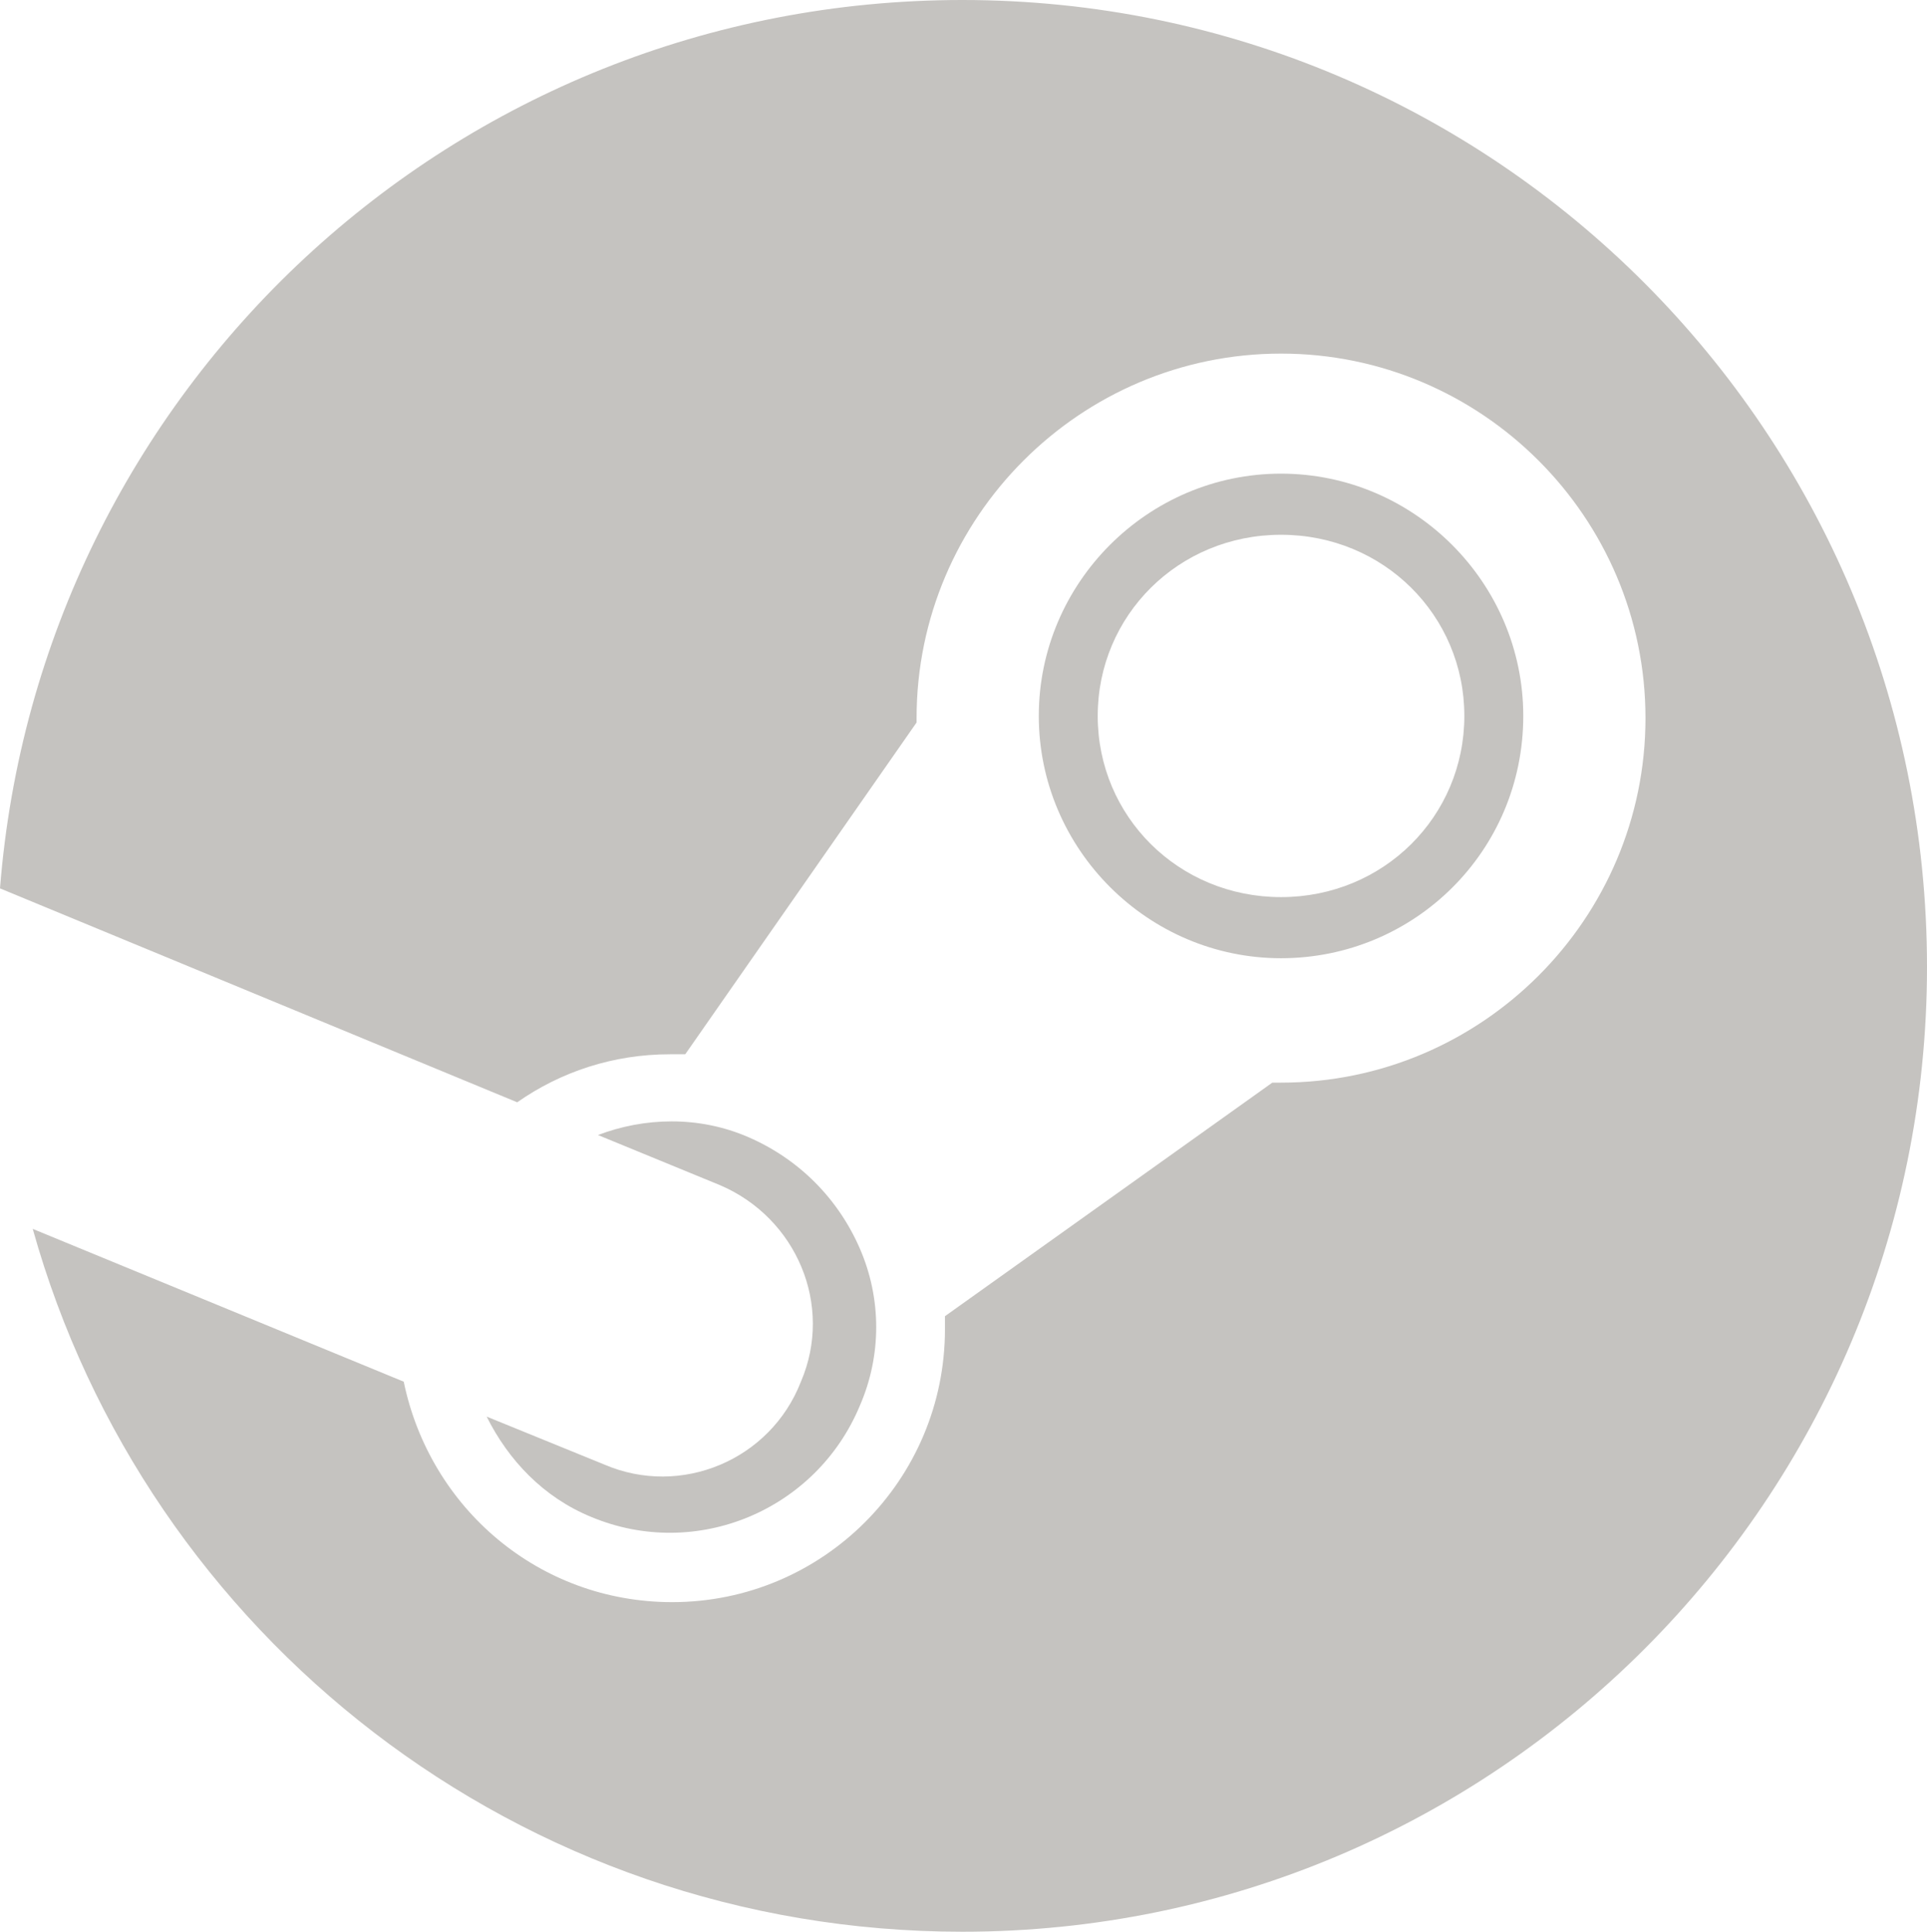<svg xmlns="http://www.w3.org/2000/svg" xml:space="preserve" id="Layer_1" x="0" y="0" viewBox="0 0 88.3 88.5"><style>.st0{fill:#c5c3c0}</style><path d="M44.1 0C20.8 0 1.8 17.9 0 40.7l23.7 9.8c2-1.4 4.4-2.2 7-2.2h.7L42 33.1v-.2c0-9.2 7.5-16.7 16.7-16.7s16.7 7.5 16.7 16.7-7.5 16.7-16.7 16.7h-.4l-15 10.7v.6c0 6.9-5.6 12.5-12.5 12.5-6.1 0-11.1-4.3-12.3-10.1l-17-7c5.2 18.6 22.3 32.2 42.6 32.2 24.4 0 44.2-19.8 44.2-44.2C88.3 19.8 68.5 0 44.1 0" class="st0"/><path d="m27.7 67.1-5.4-2.2c1 2 2.6 3.7 4.8 4.6 4.8 2 10.3-.3 12.3-5.1 1-2.3 1-4.9 0-7.2s-2.8-4.1-5.1-5.1-4.8-.9-6.9-.1l5.6 2.3c3.5 1.5 5.2 5.5 3.7 9-1.4 3.6-5.5 5.3-9 3.8m42.1-34.3c0-6.1-5-11.1-11.1-11.1s-11.1 5-11.1 11.1 5 11.1 11.1 11.1S69.8 39 69.8 32.8m-19.5 0c0-4.6 3.7-8.3 8.4-8.3s8.4 3.7 8.4 8.3-3.7 8.3-8.4 8.3-8.4-3.7-8.4-8.3" class="st0"/></svg>